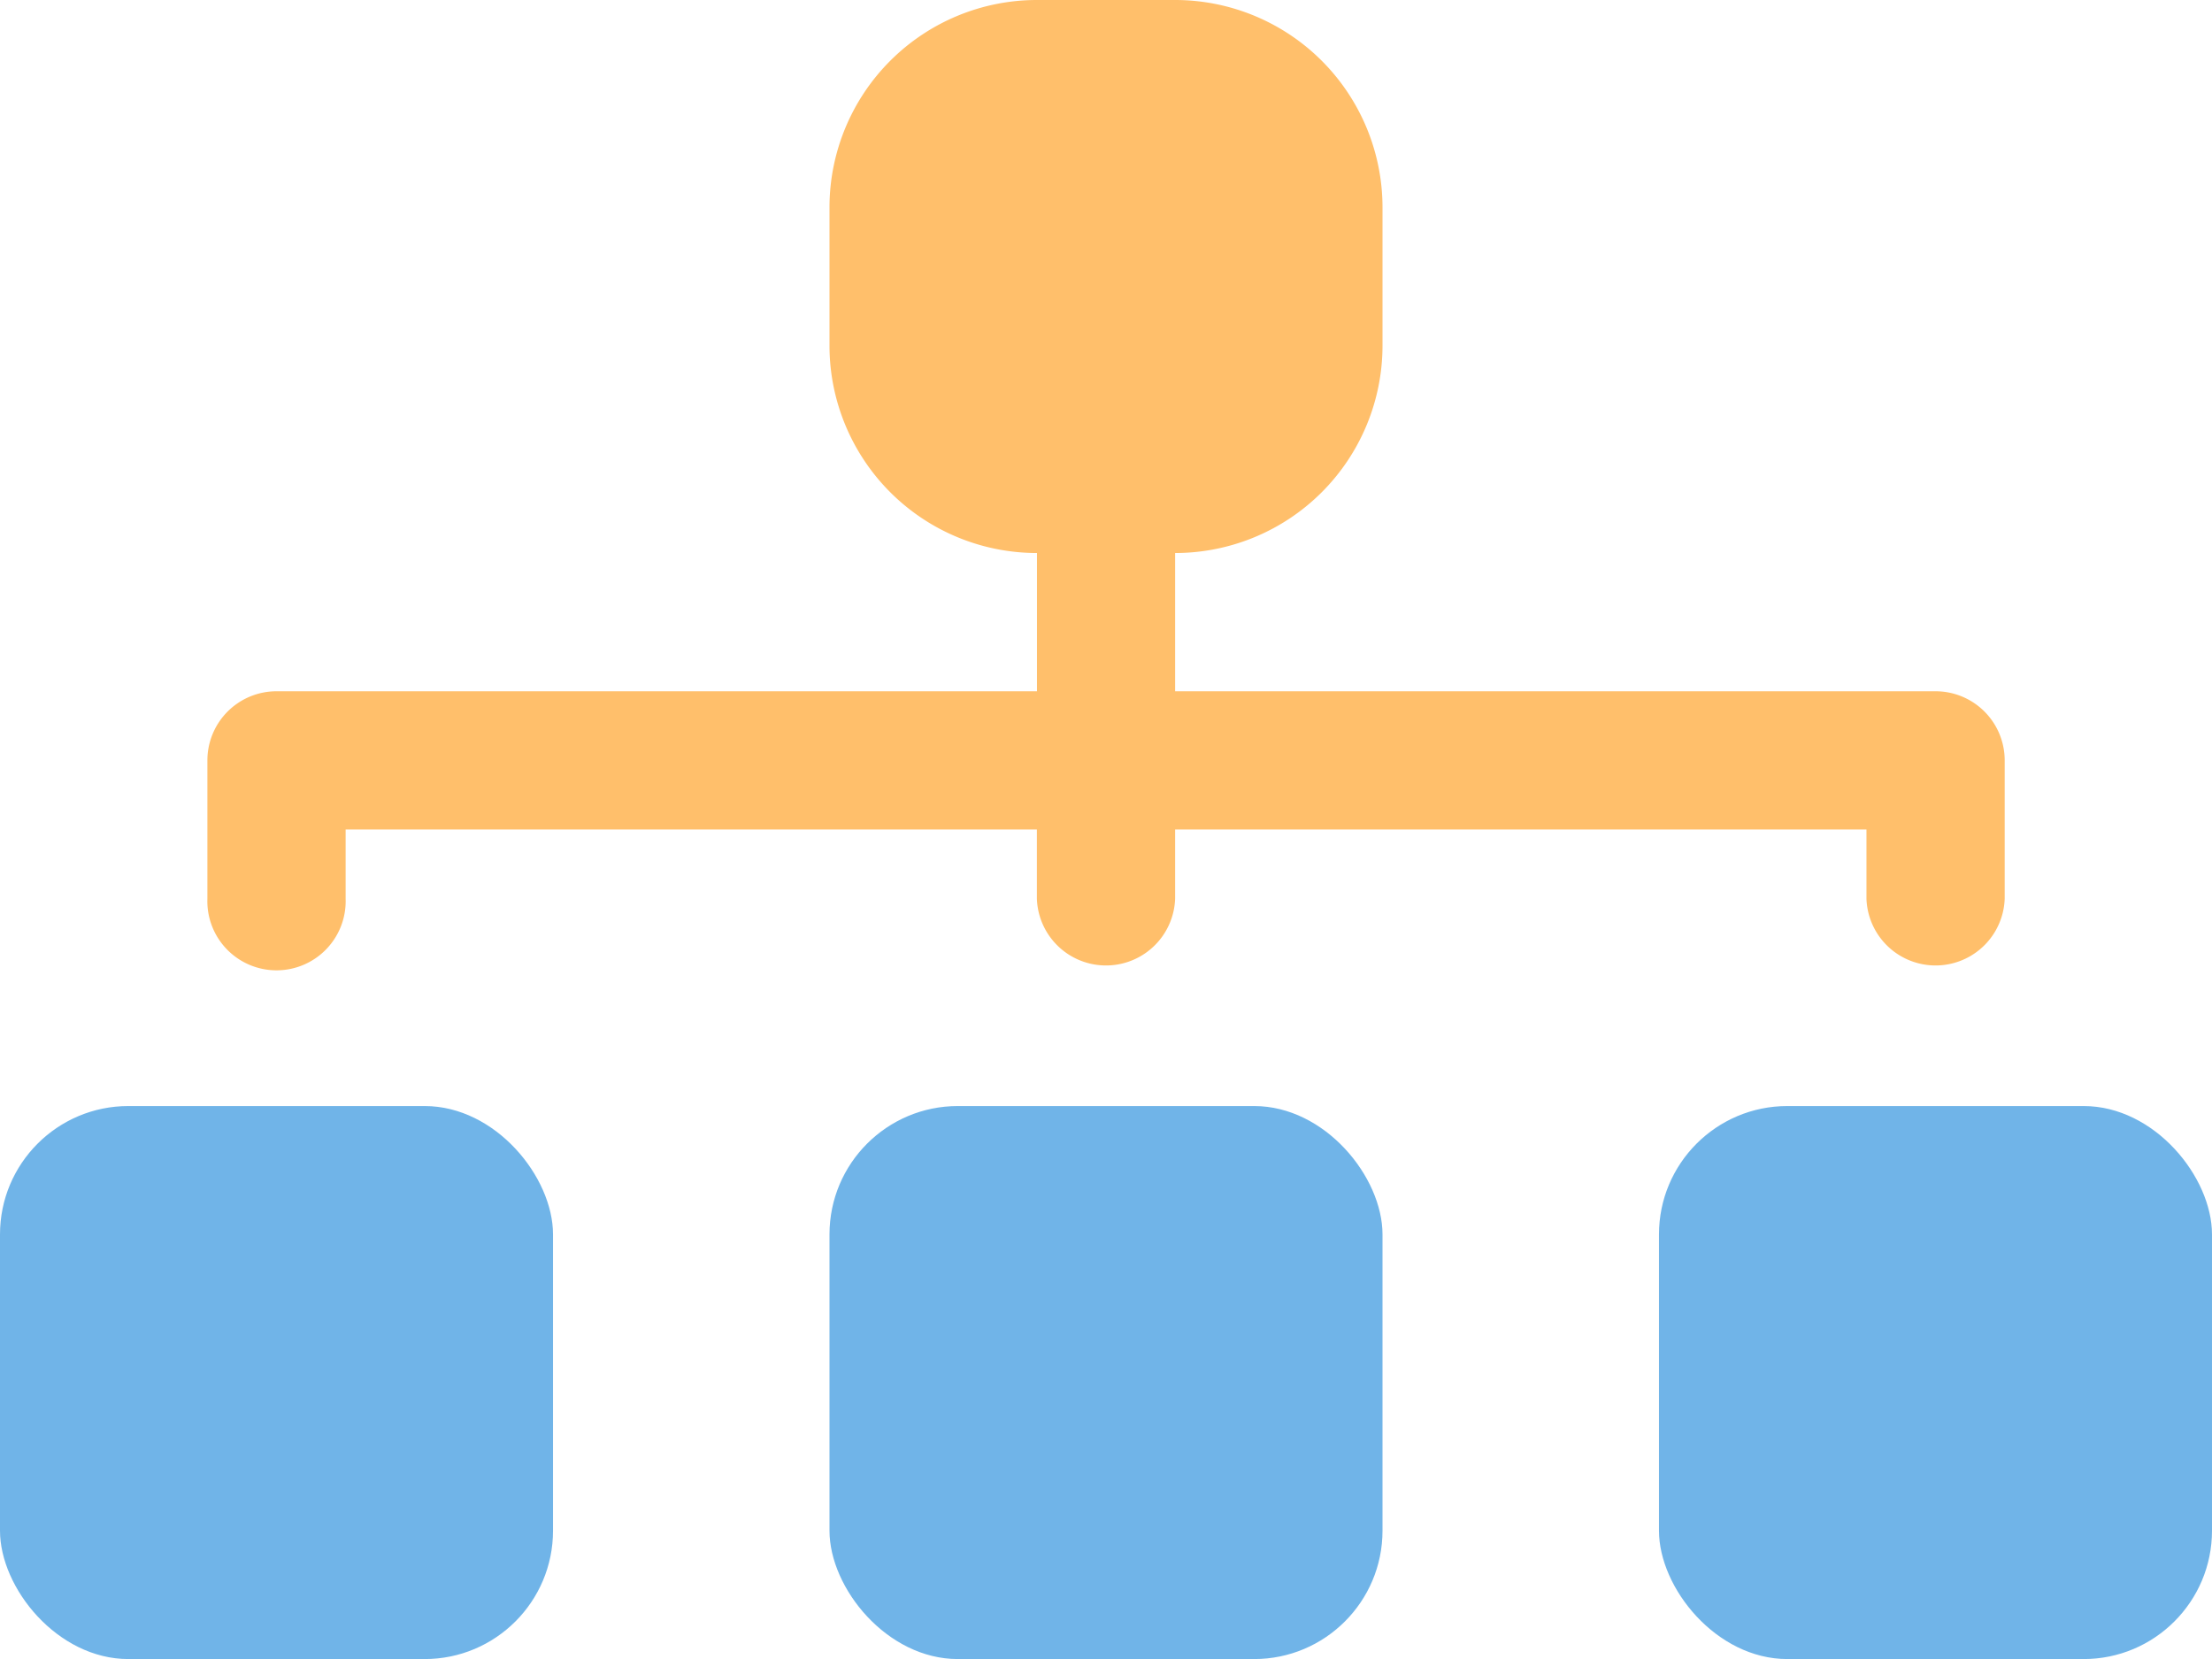 <svg xmlns="http://www.w3.org/2000/svg" xmlns:xlink="http://www.w3.org/1999/xlink" width="25.843" height="19.382" viewBox="0 0 25.843 19.382">
  <defs>
    <clipPath id="clip-path">
      <rect id="Rectangle_20" data-name="Rectangle 20" width="25.843" height="19.382" fill="none"/>
    </clipPath>
  </defs>
  <g id="ic-sitemap" transform="translate(-26.078 -2.559)">
    <g id="Group_21" data-name="Group 21" transform="translate(26.078 2.559)" clip-path="url(#clip-path)">
      <path id="Path_66" data-name="Path 66" d="M8.768,2.423A2.424,2.424,0,0,1,11.191,0h1.615a2.424,2.424,0,0,1,2.423,2.423V4.038a2.424,2.424,0,0,1-2.423,2.423V8.076H21.69a.808.808,0,0,1,.808.808V10.5a.808.808,0,0,1-1.615,0V9.691H12.806V10.5a.808.808,0,0,1-1.615,0V9.691H3.115V10.5a.808.808,0,1,1-1.615,0V8.884a.808.808,0,0,1,.808-.808h8.884V6.461A2.424,2.424,0,0,1,8.768,4.038Z" transform="translate(0.923)" fill="#ffbf6b" fill-rule="evenodd"/>
      <rect id="Rectangle_17" data-name="Rectangle 17" width="6.461" height="6.461" rx="1.5" transform="translate(0 12.922)" fill="#70b4e8"/>
      <rect id="Rectangle_18" data-name="Rectangle 18" width="6.461" height="6.461" rx="1.5" transform="translate(9.691 12.922)" fill="#70b4e8"/>
      <rect id="Rectangle_19" data-name="Rectangle 19" width="6.461" height="6.461" rx="1.5" transform="translate(19.382 12.922)" fill="#70b4e8"/>
    </g>
  </g>
</svg>
